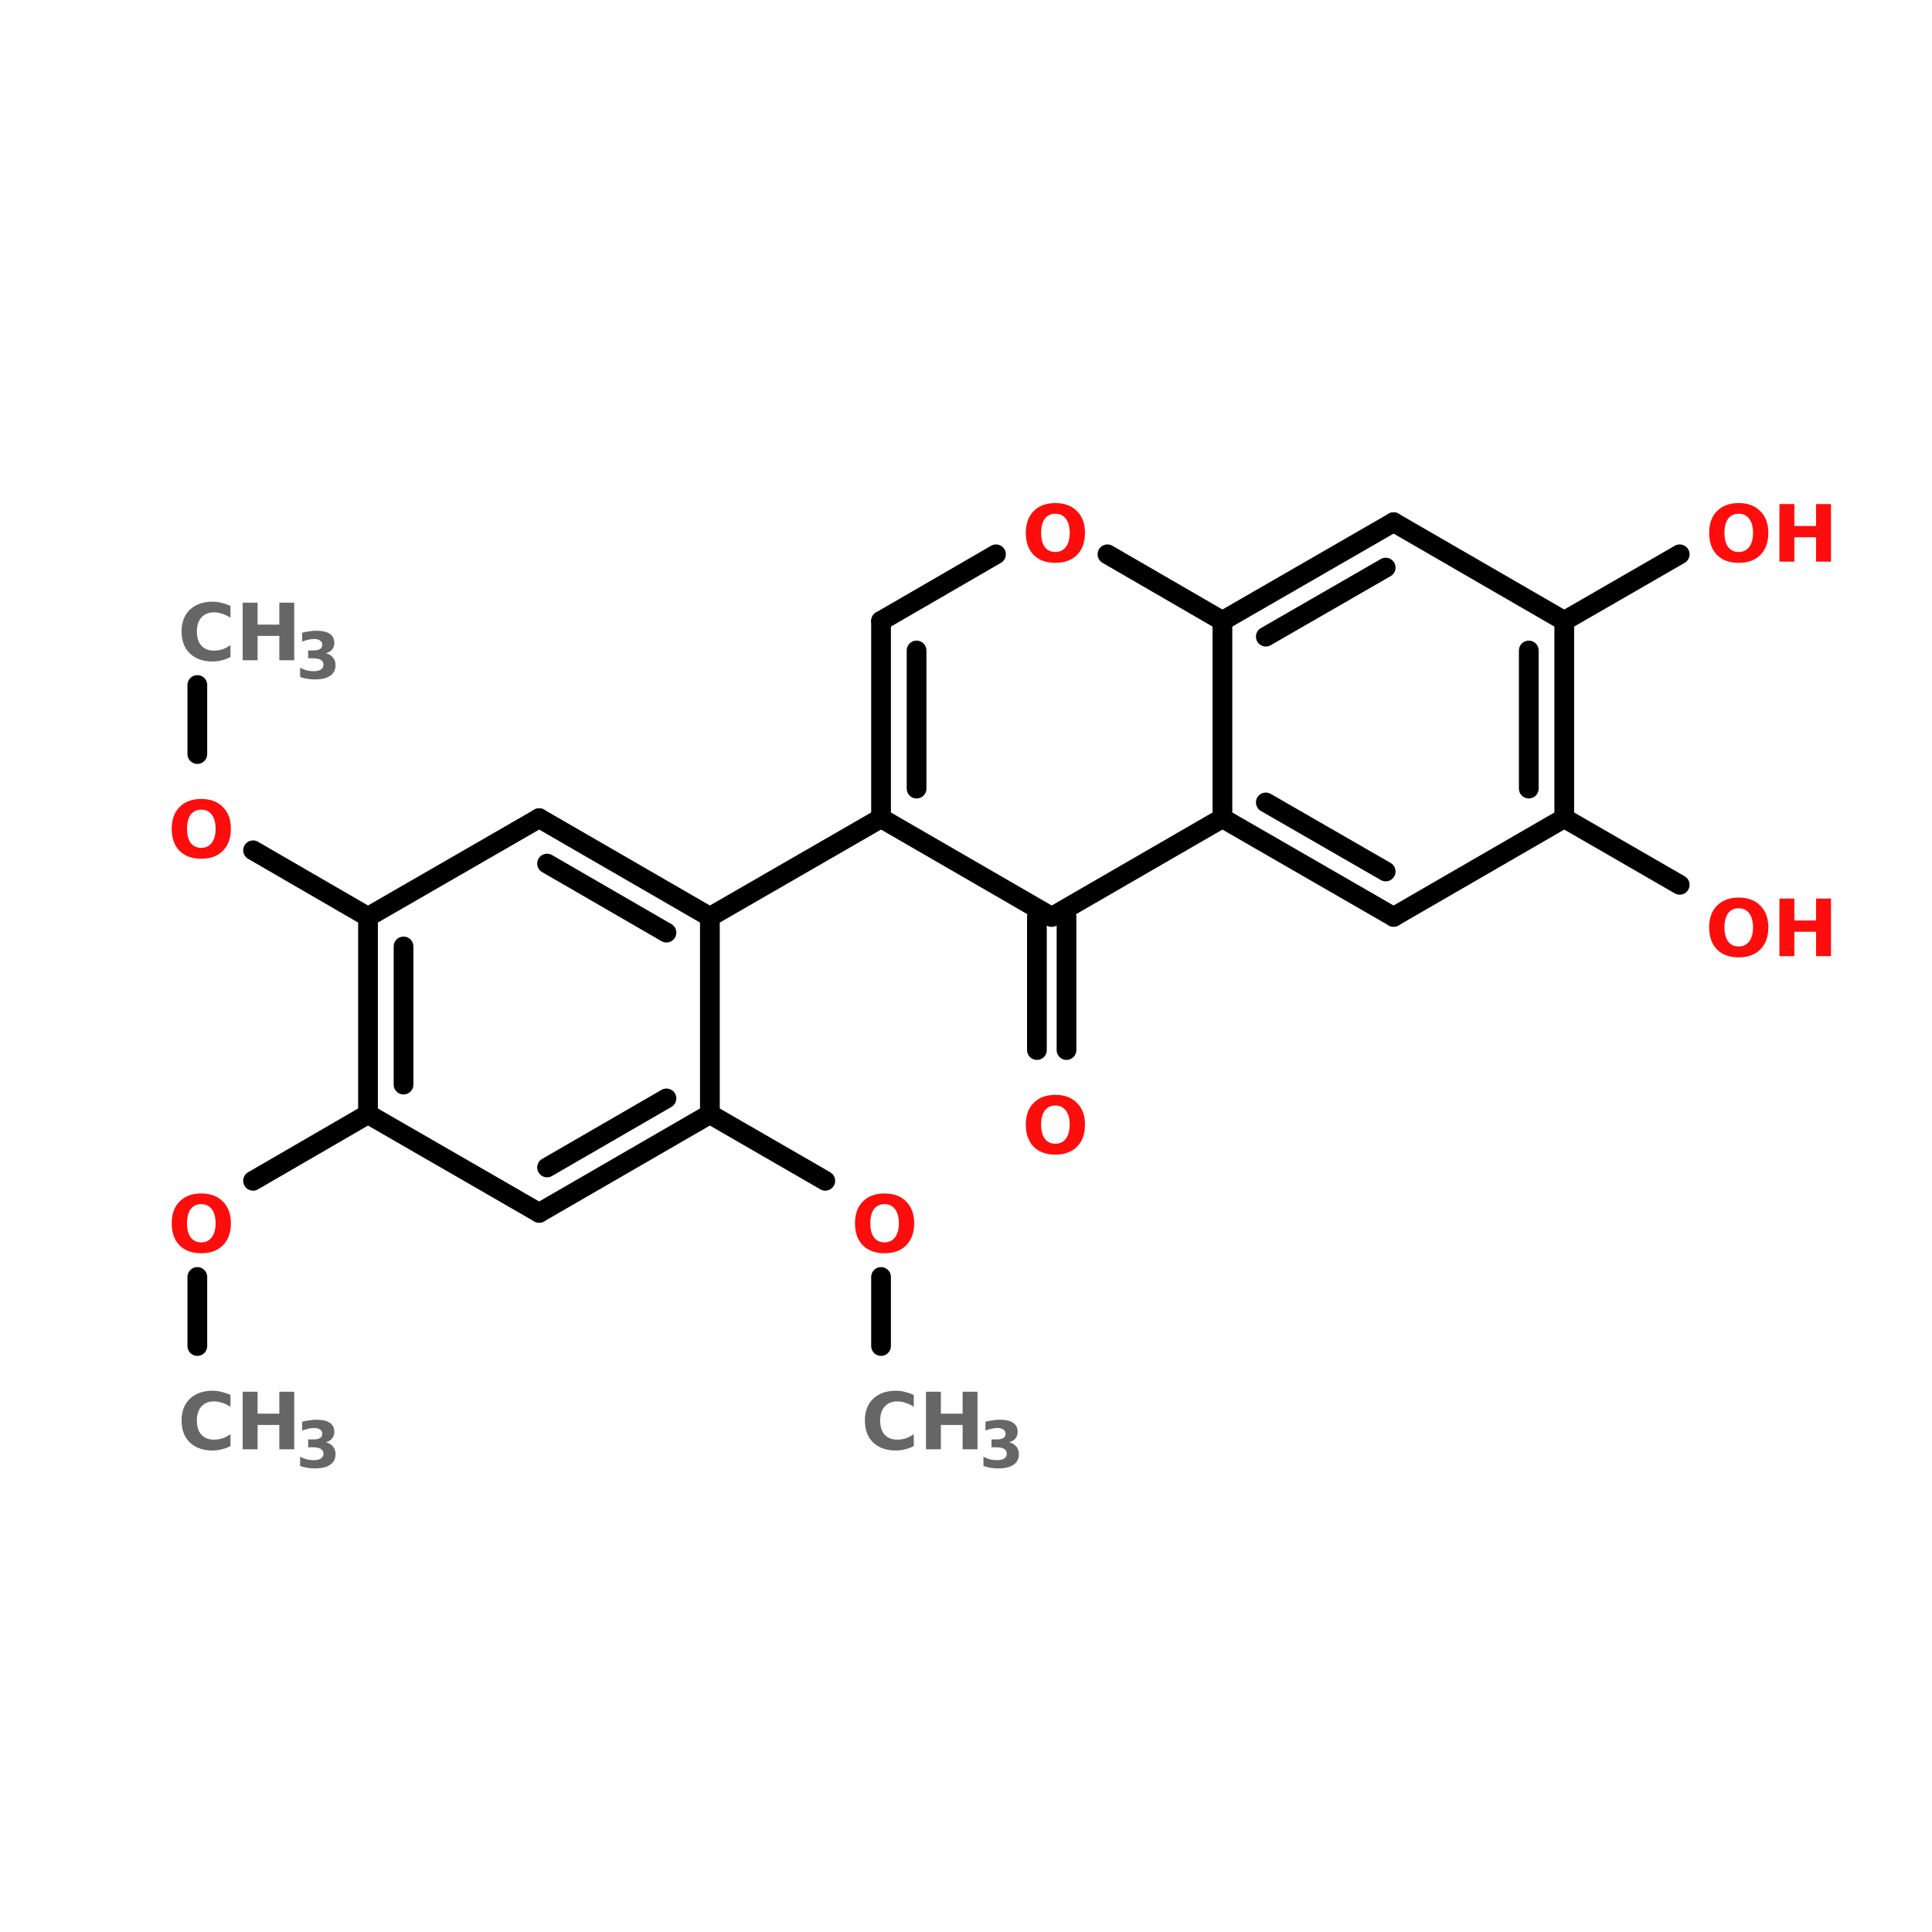 <?xml version="1.0" encoding="UTF-8"?>
<svg xmlns="http://www.w3.org/2000/svg" xmlns:xlink="http://www.w3.org/1999/xlink" width="150pt" height="150pt" viewBox="0 0 150 150" version="1.1">
<defs>
<g>
<symbol overflow="visible" id="glyph0-0">
<path style="stroke:none;" d="M 0.312 1.078 L 0.312 -4.312 L 3.375 -4.312 L 3.375 1.078 Z M 0.656 0.734 L 3.031 0.734 L 3.031 -3.969 L 0.656 -3.969 Z M 0.656 0.734 "/>
</symbol>
<symbol overflow="visible" id="glyph0-1">
<path style="stroke:none;" d="M 4.109 -0.25 C 3.891 -0.133 3.664 -0.051 3.438 0 C 3.207 0.062 2.969 0.094 2.719 0.094 C 1.977 0.094 1.391 -0.113 0.953 -0.531 C 0.523 -0.945 0.312 -1.516 0.312 -2.234 C 0.312 -2.941 0.523 -3.504 0.953 -3.922 C 1.391 -4.336 1.977 -4.547 2.719 -4.547 C 2.969 -4.547 3.207 -4.516 3.438 -4.453 C 3.664 -4.398 3.891 -4.32 4.109 -4.219 L 4.109 -3.297 C 3.891 -3.441 3.676 -3.547 3.469 -3.609 C 3.258 -3.68 3.039 -3.719 2.812 -3.719 C 2.406 -3.719 2.082 -3.582 1.844 -3.312 C 1.613 -3.051 1.5 -2.691 1.5 -2.234 C 1.5 -1.766 1.613 -1.398 1.844 -1.141 C 2.082 -0.879 2.406 -0.75 2.812 -0.75 C 3.039 -0.75 3.258 -0.781 3.469 -0.844 C 3.676 -0.914 3.891 -1.023 4.109 -1.172 Z M 4.109 -0.25 "/>
</symbol>
<symbol overflow="visible" id="glyph0-2">
<path style="stroke:none;" d="M 0.562 -4.469 L 1.719 -4.469 L 1.719 -2.766 L 3.406 -2.766 L 3.406 -4.469 L 4.562 -4.469 L 4.562 0 L 3.406 0 L 3.406 -1.891 L 1.719 -1.891 L 1.719 0 L 0.562 0 Z M 0.562 -4.469 "/>
</symbol>
<symbol overflow="visible" id="glyph0-3">
<path style="stroke:none;" d="M 2.609 -3.719 C 2.254 -3.719 1.977 -3.586 1.781 -3.328 C 1.594 -3.066 1.5 -2.703 1.5 -2.234 C 1.5 -1.766 1.594 -1.398 1.781 -1.141 C 1.977 -0.879 2.254 -0.75 2.609 -0.75 C 2.953 -0.75 3.223 -0.879 3.422 -1.141 C 3.617 -1.398 3.719 -1.766 3.719 -2.234 C 3.719 -2.703 3.617 -3.066 3.422 -3.328 C 3.223 -3.586 2.953 -3.719 2.609 -3.719 Z M 2.609 -4.547 C 3.316 -4.547 3.875 -4.336 4.281 -3.922 C 4.695 -3.516 4.906 -2.953 4.906 -2.234 C 4.906 -1.504 4.695 -0.93 4.281 -0.516 C 3.875 -0.109 3.316 0.094 2.609 0.094 C 1.891 0.094 1.328 -0.109 0.922 -0.516 C 0.516 -0.93 0.312 -1.504 0.312 -2.234 C 0.312 -2.953 0.516 -3.516 0.922 -3.922 C 1.328 -4.336 1.891 -4.547 2.609 -4.547 Z M 2.609 -4.547 "/>
</symbol>
<symbol overflow="visible" id="glyph1-0">
<path style="stroke:none;" d="M 0.25 0.875 L 0.25 -3.516 L 2.734 -3.516 L 2.734 0.875 Z M 0.531 0.609 L 2.469 0.609 L 2.469 -3.234 L 0.531 -3.234 Z M 0.531 0.609 "/>
</symbol>
<symbol overflow="visible" id="glyph1-1">
<path style="stroke:none;" d="M 2.328 -1.953 C 2.566 -1.891 2.75 -1.781 2.875 -1.625 C 3.008 -1.469 3.078 -1.27 3.078 -1.031 C 3.078 -0.664 2.938 -0.391 2.656 -0.203 C 2.383 -0.016 1.984 0.078 1.453 0.078 C 1.266 0.078 1.078 0.062 0.891 0.031 C 0.703 0 0.516 -0.047 0.328 -0.109 L 0.328 -0.828 C 0.504 -0.742 0.676 -0.676 0.844 -0.625 C 1.02 -0.582 1.191 -0.562 1.359 -0.562 C 1.609 -0.562 1.801 -0.602 1.938 -0.688 C 2.07 -0.781 2.141 -0.906 2.141 -1.062 C 2.141 -1.227 2.07 -1.352 1.938 -1.438 C 1.801 -1.52 1.598 -1.562 1.328 -1.562 L 0.953 -1.562 L 0.953 -2.172 L 1.344 -2.172 C 1.582 -2.172 1.758 -2.207 1.875 -2.281 C 1.988 -2.352 2.047 -2.469 2.047 -2.625 C 2.047 -2.758 1.988 -2.863 1.875 -2.938 C 1.77 -3.02 1.613 -3.062 1.406 -3.062 C 1.258 -3.062 1.109 -3.039 0.953 -3 C 0.797 -2.969 0.641 -2.922 0.484 -2.859 L 0.484 -3.547 C 0.672 -3.598 0.852 -3.633 1.031 -3.656 C 1.219 -3.688 1.398 -3.703 1.578 -3.703 C 2.047 -3.703 2.395 -3.625 2.625 -3.469 C 2.863 -3.312 2.984 -3.078 2.984 -2.766 C 2.984 -2.555 2.926 -2.383 2.812 -2.25 C 2.707 -2.113 2.547 -2.016 2.328 -1.953 Z M 2.328 -1.953 "/>
</symbol>
</g>
</defs>
<g id="surface1">
<path style="fill:none;stroke-width:4;stroke-linecap:round;stroke-linejoin:miter;stroke:rgb(0%,0%,0%);stroke-opacity:1;stroke-miterlimit:4;" d="M 178.601 206.997 L 178.601 193 " transform="matrix(0.383,0,0,0.383,0,25.225)"/>
<path style="fill-rule:nonzero;fill:rgb(0%,0%,0%);fill-opacity:1;stroke-width:4;stroke-linecap:round;stroke-linejoin:miter;stroke:rgb(0%,0%,0%);stroke-opacity:1;stroke-miterlimit:4;" d="M 167.297 173.503 L 143.903 159.995 " transform="matrix(0.383,0,0,0.383,0,25.225)"/>
<path style="fill-rule:nonzero;fill:rgb(0%,0%,0%);fill-opacity:1;stroke-width:4;stroke-linecap:round;stroke-linejoin:miter;stroke:rgb(0%,0%,0%);stroke-opacity:1;stroke-miterlimit:4;" d="M 143.903 120.002 L 178.601 99.996 " transform="matrix(0.383,0,0,0.383,0,25.225)"/>
<path style="fill:none;stroke-width:4;stroke-linecap:round;stroke-linejoin:miter;stroke:rgb(0%,0%,0%);stroke-opacity:1;stroke-miterlimit:4;" d="M 216.197 120.002 L 216.197 146.998 " transform="matrix(0.383,0,0,0.383,0,25.225)"/>
<path style="fill:none;stroke-width:4;stroke-linecap:round;stroke-linejoin:miter;stroke:rgb(0%,0%,0%);stroke-opacity:1;stroke-miterlimit:4;" d="M 210.198 120.002 L 210.198 146.998 " transform="matrix(0.383,0,0,0.383,0,25.225)"/>
<path style="fill-rule:nonzero;fill:rgb(0%,0%,0%);fill-opacity:1;stroke-width:4;stroke-linecap:round;stroke-linejoin:miter;stroke:rgb(0%,0%,0%);stroke-opacity:1;stroke-miterlimit:4;" d="M 317.097 99.996 L 340.501 113.503 " transform="matrix(0.383,0,0,0.383,0,25.225)"/>
<path style="fill-rule:nonzero;fill:rgb(0%,0%,0%);fill-opacity:1;stroke-width:4;stroke-linecap:round;stroke-linejoin:miter;stroke:rgb(0%,0%,0%);stroke-opacity:1;stroke-miterlimit:4;" d="M 317.097 60.003 L 340.501 46.505 " transform="matrix(0.383,0,0,0.383,0,25.225)"/>
<path style="fill-rule:nonzero;fill:rgb(0%,0%,0%);fill-opacity:1;stroke-width:4;stroke-linecap:round;stroke-linejoin:miter;stroke:rgb(0%,0%,0%);stroke-opacity:1;stroke-miterlimit:4;" d="M 74.599 120.002 L 51.297 106.505 " transform="matrix(0.383,0,0,0.383,0,25.225)"/>
<path style="fill:none;stroke-width:4;stroke-linecap:round;stroke-linejoin:miter;stroke:rgb(0%,0%,0%);stroke-opacity:1;stroke-miterlimit:4;" d="M 40.003 86.998 L 40.003 73 " transform="matrix(0.383,0,0,0.383,0,25.225)"/>
<path style="fill-rule:nonzero;fill:rgb(0%,0%,0%);fill-opacity:1;stroke-width:4;stroke-linecap:round;stroke-linejoin:miter;stroke:rgb(0%,0%,0%);stroke-opacity:1;stroke-miterlimit:4;" d="M 74.599 159.995 L 51.297 173.503 " transform="matrix(0.383,0,0,0.383,0,25.225)"/>
<path style="fill:none;stroke-width:4;stroke-linecap:round;stroke-linejoin:miter;stroke:rgb(0%,0%,0%);stroke-opacity:1;stroke-miterlimit:4;" d="M 40.003 193 L 40.003 206.997 " transform="matrix(0.383,0,0,0.383,0,25.225)"/>
<path style="fill-rule:nonzero;fill:rgb(0%,0%,0%);fill-opacity:1;stroke-width:4;stroke-linecap:round;stroke-linejoin:miter;stroke:rgb(0%,0%,0%);stroke-opacity:1;stroke-miterlimit:4;" d="M 109.297 180.002 L 143.903 159.995 " transform="matrix(0.383,0,0,0.383,0,25.225)"/>
<path style="fill-rule:nonzero;fill:rgb(0%,0%,0%);fill-opacity:1;stroke-width:4;stroke-linecap:round;stroke-linejoin:miter;stroke:rgb(0%,0%,0%);stroke-opacity:1;stroke-miterlimit:4;" d="M 110.899 170.799 L 135.099 156.802 " transform="matrix(0.383,0,0,0.383,0,25.225)"/>
<path style="fill:none;stroke-width:4;stroke-linecap:round;stroke-linejoin:miter;stroke:rgb(0%,0%,0%);stroke-opacity:1;stroke-miterlimit:4;" d="M 143.903 159.995 L 143.903 120.002 " transform="matrix(0.383,0,0,0.383,0,25.225)"/>
<path style="fill-rule:nonzero;fill:rgb(0%,0%,0%);fill-opacity:1;stroke-width:4;stroke-linecap:round;stroke-linejoin:miter;stroke:rgb(0%,0%,0%);stroke-opacity:1;stroke-miterlimit:4;" d="M 143.903 120.002 L 109.297 99.996 " transform="matrix(0.383,0,0,0.383,0,25.225)"/>
<path style="fill-rule:nonzero;fill:rgb(0%,0%,0%);fill-opacity:1;stroke-width:4;stroke-linecap:round;stroke-linejoin:miter;stroke:rgb(0%,0%,0%);stroke-opacity:1;stroke-miterlimit:4;" d="M 135.099 123.196 L 110.899 109.198 " transform="matrix(0.383,0,0,0.383,0,25.225)"/>
<path style="fill-rule:nonzero;fill:rgb(0%,0%,0%);fill-opacity:1;stroke-width:4;stroke-linecap:round;stroke-linejoin:miter;stroke:rgb(0%,0%,0%);stroke-opacity:1;stroke-miterlimit:4;" d="M 109.297 99.996 L 74.599 120.002 " transform="matrix(0.383,0,0,0.383,0,25.225)"/>
<path style="fill:none;stroke-width:4;stroke-linecap:round;stroke-linejoin:miter;stroke:rgb(0%,0%,0%);stroke-opacity:1;stroke-miterlimit:4;" d="M 74.599 120.002 L 74.599 159.995 " transform="matrix(0.383,0,0,0.383,0,25.225)"/>
<path style="fill:none;stroke-width:4;stroke-linecap:round;stroke-linejoin:miter;stroke:rgb(0%,0%,0%);stroke-opacity:1;stroke-miterlimit:4;" d="M 81.802 126.001 L 81.802 153.996 " transform="matrix(0.383,0,0,0.383,0,25.225)"/>
<path style="fill-rule:nonzero;fill:rgb(0%,0%,0%);fill-opacity:1;stroke-width:4;stroke-linecap:round;stroke-linejoin:miter;stroke:rgb(0%,0%,0%);stroke-opacity:1;stroke-miterlimit:4;" d="M 74.599 159.995 L 109.297 180.002 " transform="matrix(0.383,0,0,0.383,0,25.225)"/>
<path style="fill:none;stroke-width:4;stroke-linecap:round;stroke-linejoin:miter;stroke:rgb(0%,0%,0%);stroke-opacity:1;stroke-miterlimit:4;" d="M 178.601 99.996 L 178.601 60.003 " transform="matrix(0.383,0,0,0.383,0,25.225)"/>
<path style="fill:none;stroke-width:4;stroke-linecap:round;stroke-linejoin:miter;stroke:rgb(0%,0%,0%);stroke-opacity:1;stroke-miterlimit:4;" d="M 185.804 93.997 L 185.804 66.002 " transform="matrix(0.383,0,0,0.383,0,25.225)"/>
<path style="fill-rule:nonzero;fill:rgb(0%,0%,0%);fill-opacity:1;stroke-width:4;stroke-linecap:round;stroke-linejoin:miter;stroke:rgb(0%,0%,0%);stroke-opacity:1;stroke-miterlimit:4;" d="M 178.601 60.003 L 201.903 46.505 " transform="matrix(0.383,0,0,0.383,0,25.225)"/>
<path style="fill-rule:nonzero;fill:rgb(0%,0%,0%);fill-opacity:1;stroke-width:4;stroke-linecap:round;stroke-linejoin:miter;stroke:rgb(0%,0%,0%);stroke-opacity:1;stroke-miterlimit:4;" d="M 224.501 46.505 L 247.803 60.003 " transform="matrix(0.383,0,0,0.383,0,25.225)"/>
<path style="fill:none;stroke-width:4;stroke-linecap:round;stroke-linejoin:miter;stroke:rgb(0%,0%,0%);stroke-opacity:1;stroke-miterlimit:4;" d="M 247.803 60.003 L 247.803 99.996 " transform="matrix(0.383,0,0,0.383,0,25.225)"/>
<path style="fill-rule:nonzero;fill:rgb(0%,0%,0%);fill-opacity:1;stroke-width:4;stroke-linecap:round;stroke-linejoin:miter;stroke:rgb(0%,0%,0%);stroke-opacity:1;stroke-miterlimit:4;" d="M 247.803 99.996 L 213.197 120.002 " transform="matrix(0.383,0,0,0.383,0,25.225)"/>
<path style="fill-rule:nonzero;fill:rgb(0%,0%,0%);fill-opacity:1;stroke-width:4;stroke-linecap:round;stroke-linejoin:miter;stroke:rgb(0%,0%,0%);stroke-opacity:1;stroke-miterlimit:4;" d="M 213.197 120.002 L 178.601 99.996 " transform="matrix(0.383,0,0,0.383,0,25.225)"/>
<path style="fill-rule:nonzero;fill:rgb(0%,0%,0%);fill-opacity:1;stroke-width:4;stroke-linecap:round;stroke-linejoin:miter;stroke:rgb(0%,0%,0%);stroke-opacity:1;stroke-miterlimit:4;" d="M 282.501 39.996 L 247.803 60.003 " transform="matrix(0.383,0,0,0.383,0,25.225)"/>
<path style="fill-rule:nonzero;fill:rgb(0%,0%,0%);fill-opacity:1;stroke-width:4;stroke-linecap:round;stroke-linejoin:miter;stroke:rgb(0%,0%,0%);stroke-opacity:1;stroke-miterlimit:4;" d="M 280.9 49.198 L 256.598 63.196 " transform="matrix(0.383,0,0,0.383,0,25.225)"/>
<path style="fill-rule:nonzero;fill:rgb(0%,0%,0%);fill-opacity:1;stroke-width:4;stroke-linecap:round;stroke-linejoin:miter;stroke:rgb(0%,0%,0%);stroke-opacity:1;stroke-miterlimit:4;" d="M 247.803 99.996 L 282.501 120.002 " transform="matrix(0.383,0,0,0.383,0,25.225)"/>
<path style="fill-rule:nonzero;fill:rgb(0%,0%,0%);fill-opacity:1;stroke-width:4;stroke-linecap:round;stroke-linejoin:miter;stroke:rgb(0%,0%,0%);stroke-opacity:1;stroke-miterlimit:4;" d="M 256.598 96.802 L 280.9 110.8 " transform="matrix(0.383,0,0,0.383,0,25.225)"/>
<path style="fill-rule:nonzero;fill:rgb(0%,0%,0%);fill-opacity:1;stroke-width:4;stroke-linecap:round;stroke-linejoin:miter;stroke:rgb(0%,0%,0%);stroke-opacity:1;stroke-miterlimit:4;" d="M 282.501 120.002 L 317.097 99.996 " transform="matrix(0.383,0,0,0.383,0,25.225)"/>
<path style="fill:none;stroke-width:4;stroke-linecap:round;stroke-linejoin:miter;stroke:rgb(0%,0%,0%);stroke-opacity:1;stroke-miterlimit:4;" d="M 317.097 99.996 L 317.097 60.003 " transform="matrix(0.383,0,0,0.383,0,25.225)"/>
<path style="fill:none;stroke-width:4;stroke-linecap:round;stroke-linejoin:miter;stroke:rgb(0%,0%,0%);stroke-opacity:1;stroke-miterlimit:4;" d="M 309.905 93.997 L 309.905 66.002 " transform="matrix(0.383,0,0,0.383,0,25.225)"/>
<path style="fill-rule:nonzero;fill:rgb(0%,0%,0%);fill-opacity:1;stroke-width:4;stroke-linecap:round;stroke-linejoin:miter;stroke:rgb(0%,0%,0%);stroke-opacity:1;stroke-miterlimit:4;" d="M 317.097 60.003 L 282.501 39.996 " transform="matrix(0.383,0,0,0.383,0,25.225)"/>
<g style="fill:rgb(40%,40%,40%);fill-opacity:1;">
  <use xlink:href="#glyph0-1" x="13.785" y="112.523"/>
</g>
<g style="fill:rgb(40%,40%,40%);fill-opacity:1;">
  <use xlink:href="#glyph0-2" x="18.281" y="112.523"/>
</g>
<g style="fill:rgb(40%,40%,40%);fill-opacity:1;">
  <use xlink:href="#glyph1-1" x="22.973" y="113.93"/>
</g>
<g style="fill:rgb(100%,4.706%,4.706%);fill-opacity:1;">
  <use xlink:href="#glyph0-3" x="13.02" y="97.207"/>
</g>
<g style="fill:rgb(40%,40%,40%);fill-opacity:1;">
  <use xlink:href="#glyph0-1" x="13.785" y="51.262"/>
</g>
<g style="fill:rgb(40%,40%,40%);fill-opacity:1;">
  <use xlink:href="#glyph0-2" x="18.281" y="51.262"/>
</g>
<g style="fill:rgb(40%,40%,40%);fill-opacity:1;">
  <use xlink:href="#glyph1-1" x="22.973" y="52.672"/>
</g>
<g style="fill:rgb(100%,4.706%,4.706%);fill-opacity:1;">
  <use xlink:href="#glyph0-3" x="13.02" y="66.578"/>
</g>
<g style="fill:rgb(100%,4.706%,4.706%);fill-opacity:1;">
  <use xlink:href="#glyph0-3" x="132.387" y="43.605"/>
</g>
<g style="fill:rgb(100%,4.706%,4.706%);fill-opacity:1;">
  <use xlink:href="#glyph0-2" x="137.594" y="43.605"/>
</g>
<g style="fill:rgb(100%,4.706%,4.706%);fill-opacity:1;">
  <use xlink:href="#glyph0-3" x="132.387" y="74.234"/>
</g>
<g style="fill:rgb(100%,4.706%,4.706%);fill-opacity:1;">
  <use xlink:href="#glyph0-2" x="137.594" y="74.234"/>
</g>
<g style="fill:rgb(100%,4.706%,4.706%);fill-opacity:1;">
  <use xlink:href="#glyph0-3" x="79.332" y="89.551"/>
</g>
<g style="fill:rgb(40%,40%,40%);fill-opacity:1;">
  <use xlink:href="#glyph0-1" x="66.836" y="112.523"/>
</g>
<g style="fill:rgb(40%,40%,40%);fill-opacity:1;">
  <use xlink:href="#glyph0-2" x="71.332" y="112.523"/>
</g>
<g style="fill:rgb(40%,40%,40%);fill-opacity:1;">
  <use xlink:href="#glyph1-1" x="76.027" y="113.93"/>
</g>
<g style="fill:rgb(100%,4.706%,4.706%);fill-opacity:1;">
  <use xlink:href="#glyph0-3" x="79.332" y="43.605"/>
</g>
<g style="fill:rgb(100%,4.706%,4.706%);fill-opacity:1;">
  <use xlink:href="#glyph0-3" x="66.07" y="97.207"/>
</g>
</g>
</svg>

